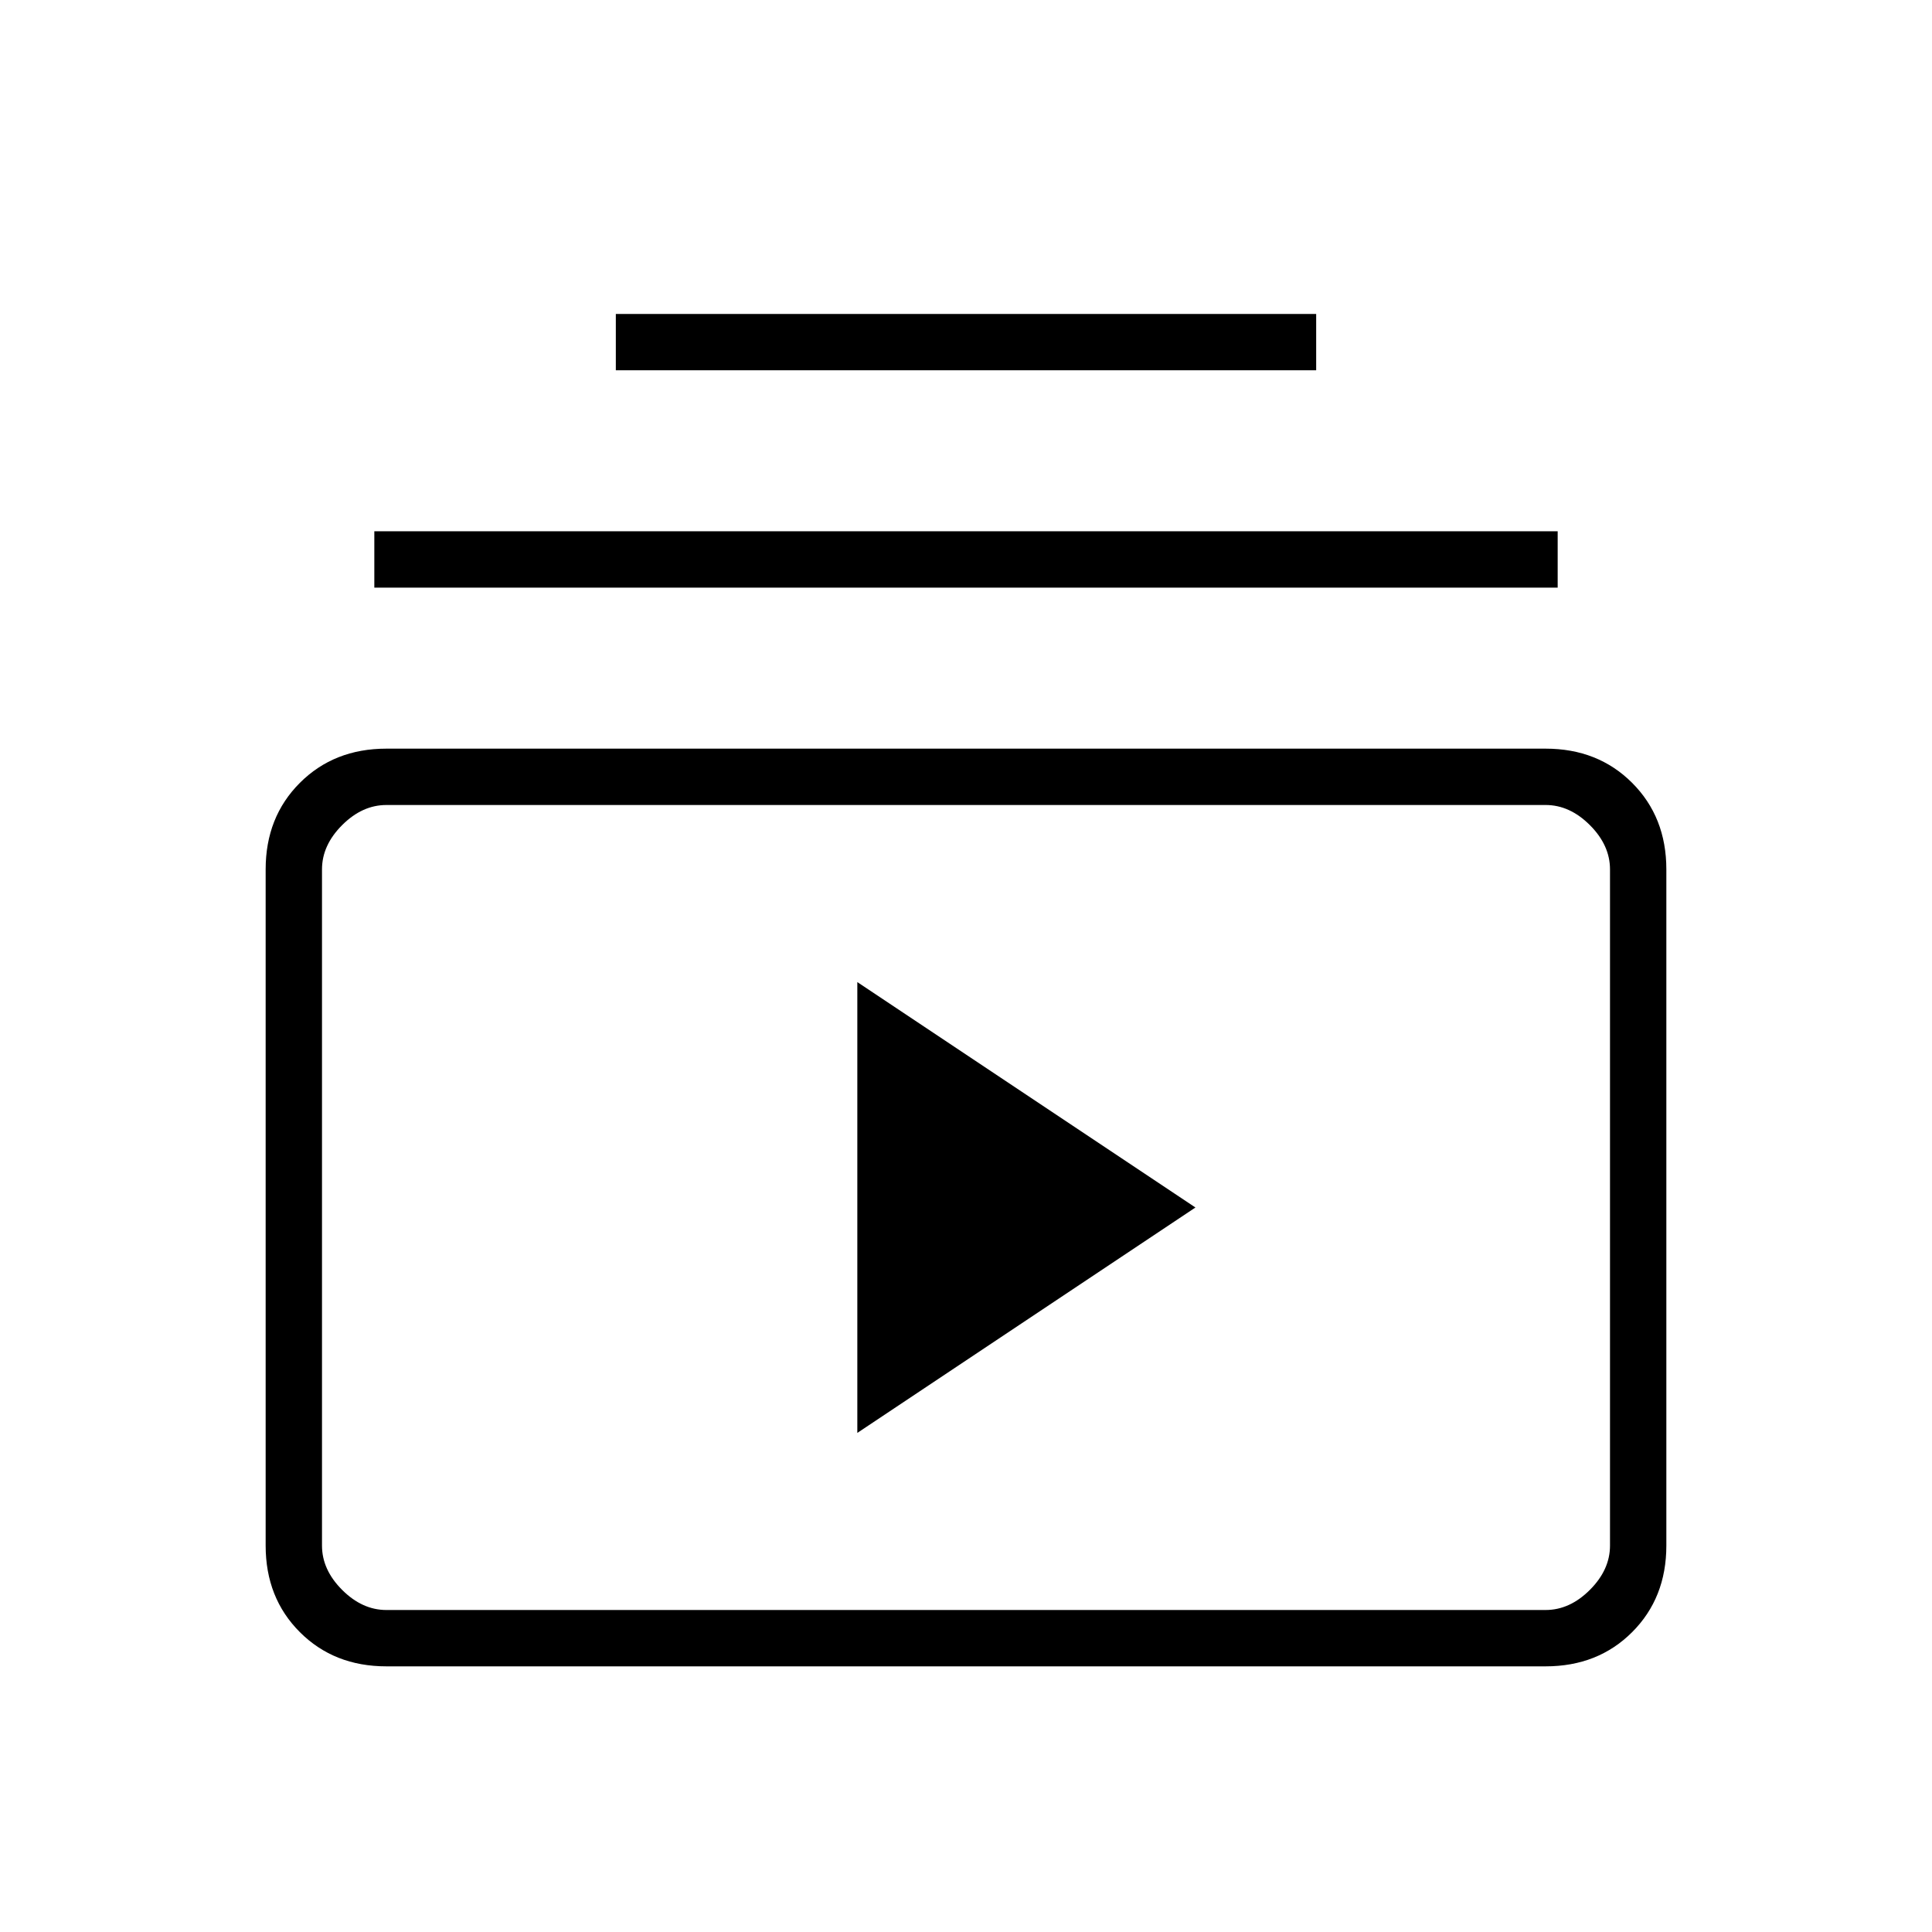 <svg xmlns="http://www.w3.org/2000/svg" height="24" width="24"><path d="M4.8 20.7q-.65 0-1.075-.425Q3.3 19.85 3.3 19.2v-8.4q0-.65.425-1.075Q4.15 9.3 4.8 9.3h14.4q.65 0 1.075.425.425.425.425 1.075v8.4q0 .65-.425 1.075-.425.425-1.075.425Zm0-.7h14.4q.3 0 .55-.25.25-.25.25-.55v-8.4q0-.3-.25-.55-.25-.25-.55-.25H4.8q-.3 0-.55.25-.25.25-.25.55v8.4q0 .3.25.55.25.25.55.25Zm5.85-2.2 4.2-2.8-4.2-2.8Zm-6-10.5v-.7h14.7v.7Zm3-2.7v-.7h8.7v.7ZM4 20V10 20Z"/></svg>
